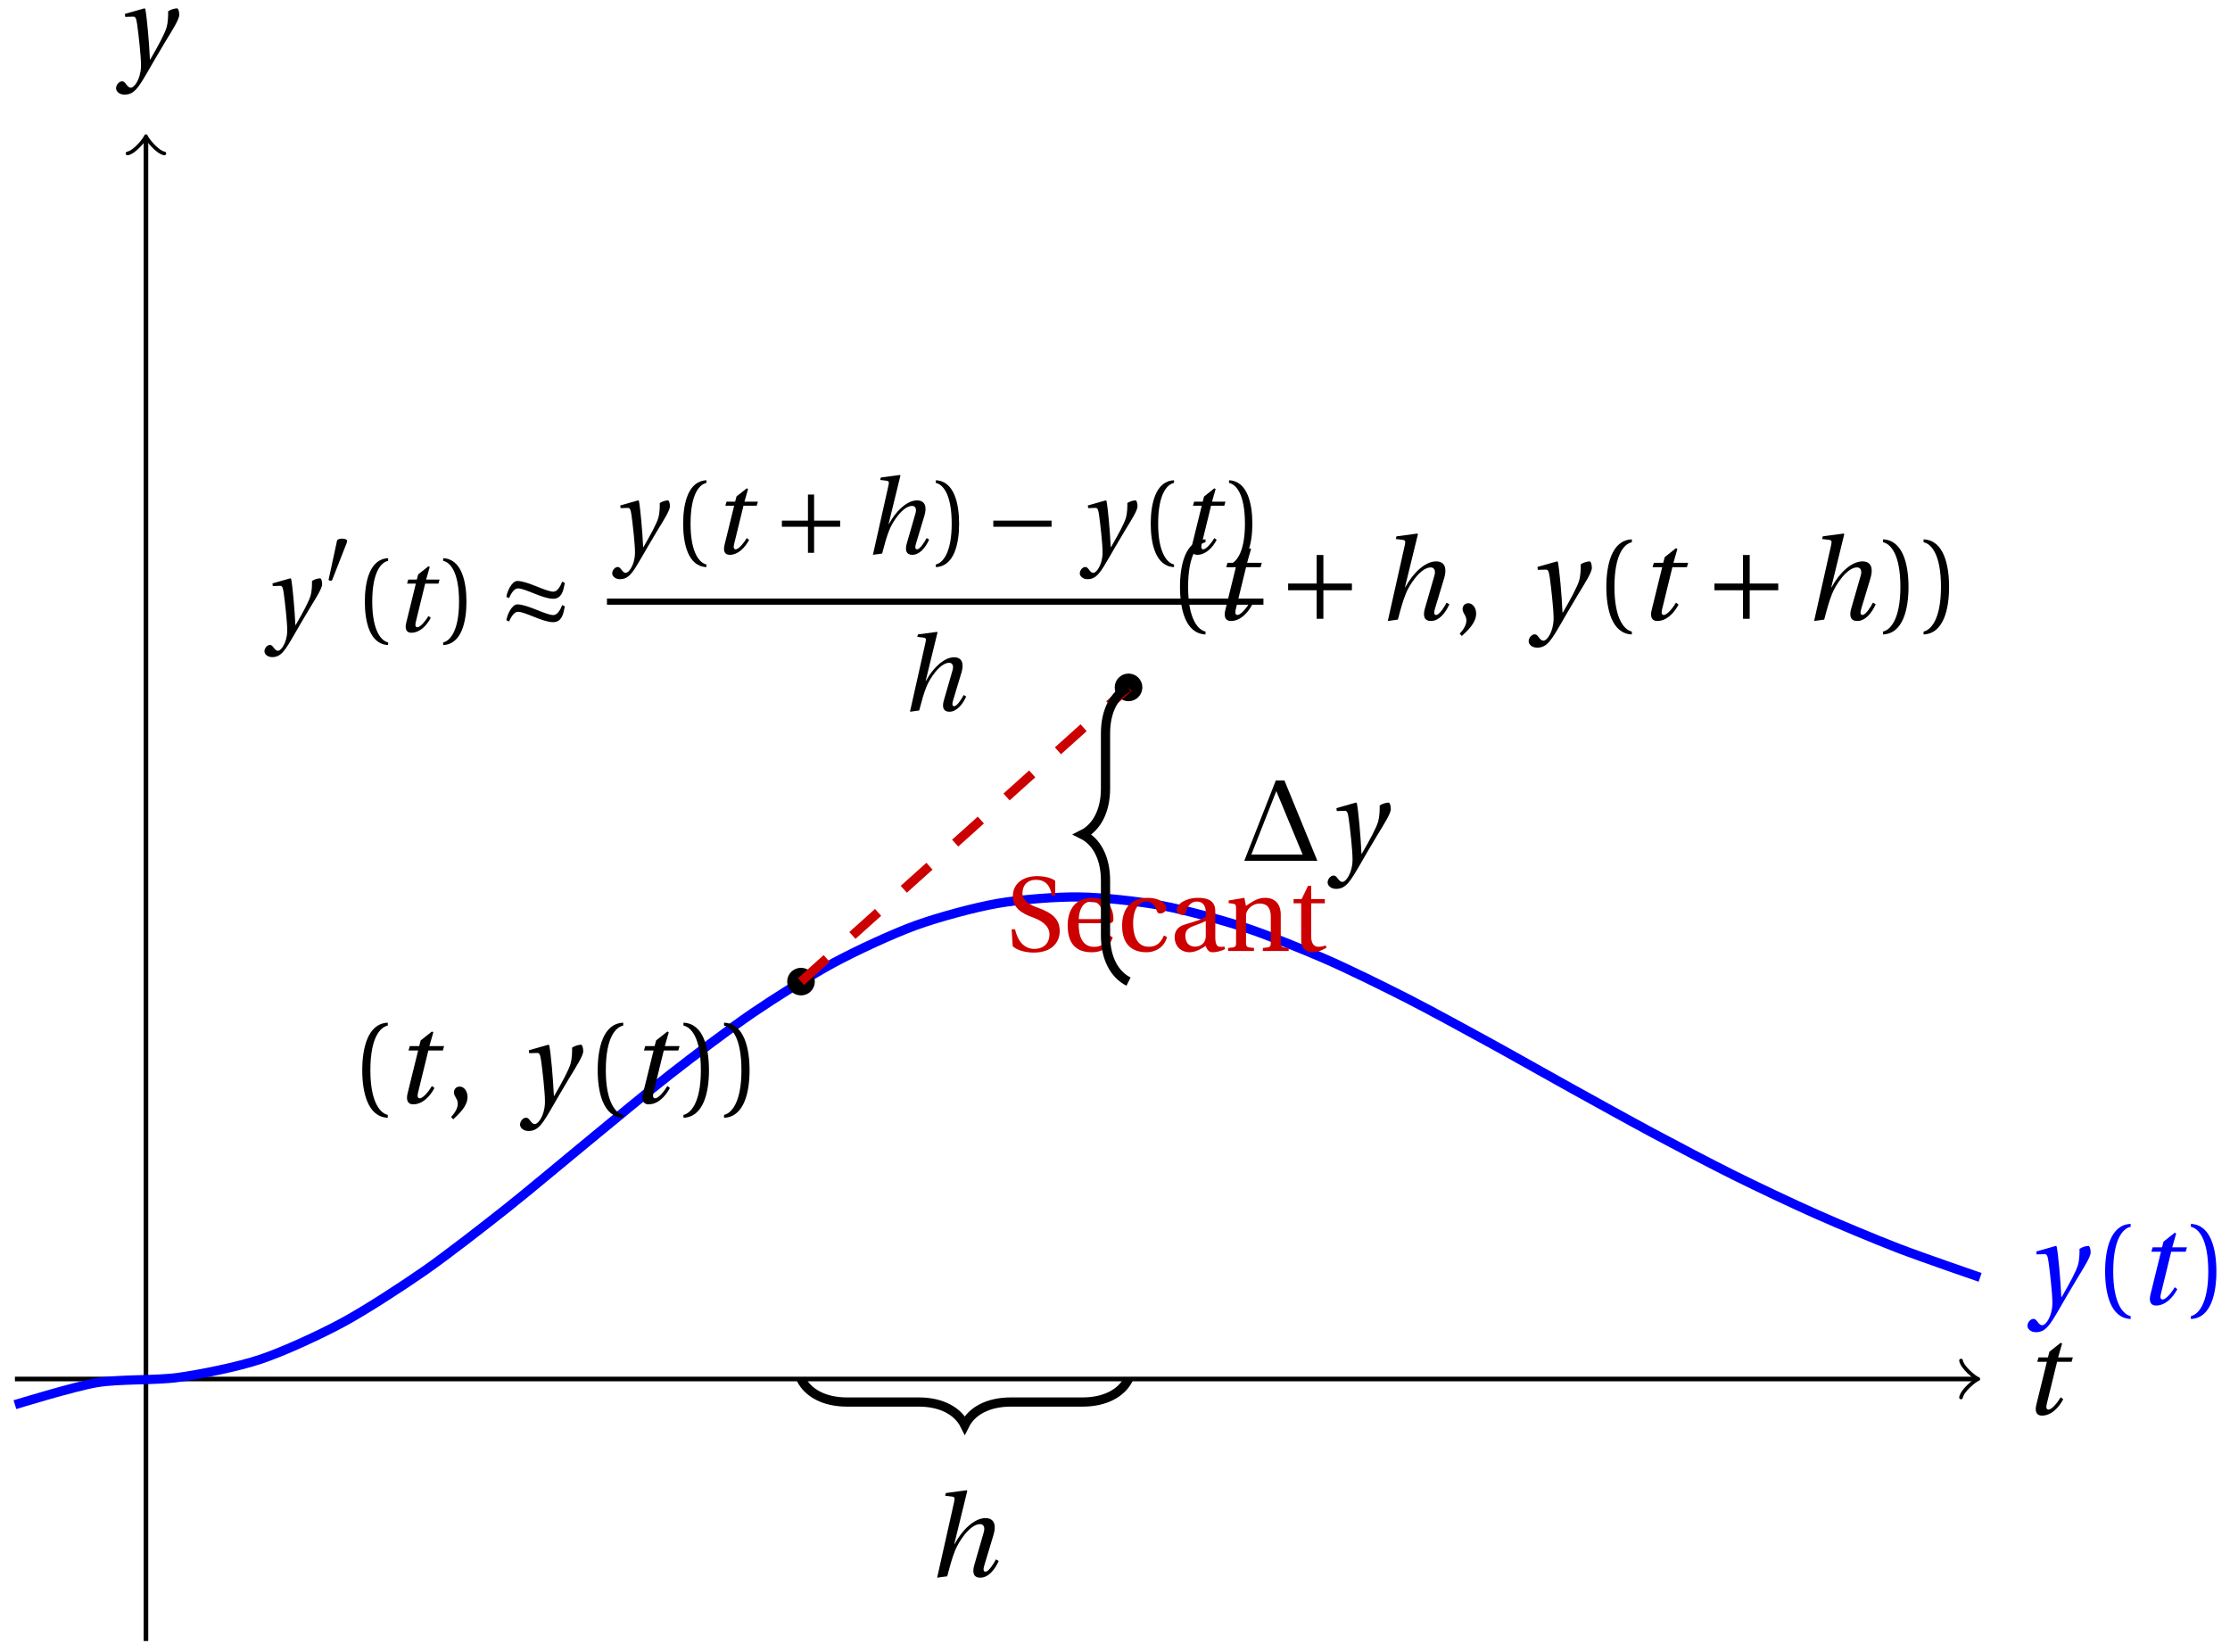 <svg xmlns="http://www.w3.org/2000/svg" xmlns:xlink="http://www.w3.org/1999/xlink" version="1.1" width="193" height="143" viewBox="0 0 193 143">
<defs>
<path id="font_1_2" d="M.428 .452 .439 .49H.312L.346 .609 .334 .616 .237 .539 .224 .49H.143L.132 .452H.215L.125 .086C.11 .029 .122-.012 .172-.012 .252-.012 .316 .054 .356 .129L.334 .146C.311 .107 .26 .04 .229 .04 .208 .04 .208 .063 .214 .088L.303 .452H.428Z"/>
<path id="font_1_3" d="M.071 .454 .074 .429 .142 .431C.164 .432 .169 .415 .177 .363 .188 .285 .21 .093 .21 .013 .21-.017 .208-.058 .186-.111 .168-.153 .142-.182 .122-.182 .107-.182 .096-.171 .081-.151 .069-.135 .061-.127 .046-.127 .02-.128-.005-.158-.005-.187-.005-.214 .024-.242 .068-.242 .153-.242 .19-.179 .278-.027 .298 .007 .358 .113 .42 .215 .477 .309 .54 .406 .54 .446 .54 .481 .529 .502 .522 .502 .503 .502 .469 .494 .444 .477 .445 .442 .443 .381 .431 .339 .415 .283 .356 .175 .29 .061H.287C.28 .214 .261 .425 .247 .498L.239 .502 .071 .454Z"/>
<path id="font_2_1" d="M.175 .282C.175 .568 .262 .654 .325 .667V.692C.15 .685 .105 .468 .105 .282 .105 .096 .15-.121 .325-.128V-.103C.267-.091 .175-.006 .175 .282Z"/>
<path id="font_2_2" d="M.175 .282C.175-.006 .083-.091 .025-.103V-.128C.2-.121 .245 .096 .245 .282 .245 .468 .2 .685 .025 .692V.667C.088 .654 .175 .568 .175 .282Z"/>
<path id="font_2_3" d="M.07-.141C.12-.094 .193-.028 .193 .051 .193 .106 .16 .142 .125 .141 .094 .141 .076 .117 .076 .091 .076 .055 .109 .037 .109-.006 .109-.047 .083-.087 .051-.122L.07-.141Z"/>
<path id="font_3_4" d="M.085 .311V.253H.331V.007H.389V.253H.635V.311H.389V.557H.331V.311H.085Z"/>
<path id="font_1_1" d="M.352 .737 .347 .742 .167 .718 .161 .695 .218 .688C.243 .685 .247 .678 .238 .639L.092-.012 .179 0C.206 .102 .221 .157 .246 .22 .276 .298 .375 .45 .462 .45 .494 .45 .506 .421 .494 .38L.412 .096C.393 .03 .407-.012 .464-.012 .533-.012 .589 .056 .623 .132L.599 .146C.581 .111 .537 .04 .509 .04 .489 .04 .489 .063 .499 .095L.578 .357C.602 .436 .589 .502 .508 .502 .413 .502 .307 .399 .243 .279H.24L.352 .737Z"/>
<path id="font_2_4" d="M.06 .045C.104 .004 .187-.015 .257-.015 .434-.015 .504 .086 .504 .188 .504 .306 .424 .362 .307 .405L.275 .417C.208 .442 .152 .485 .152 .545 .152 .618 .196 .672 .28 .672 .366 .672 .414 .623 .43 .522H.461V.663C.427 .69 .359 .707 .291 .707 .169 .707 .061 .646 .061 .514 .061 .409 .145 .354 .25 .317L.268 .31C.312 .293 .407 .247 .407 .158 .407 .072 .352 .02 .263 .02 .169 .02 .107 .093 .082 .205H.05L.06 .045Z"/>
<path id="font_2_7" d="M.441 .263C.462 .263 .481 .268 .481 .301 .481 .36 .462 .502 .279 .502 .123 .502 .049 .391 .049 .241 .049 .083 .117-.014 .28-.012 .391-.011 .448 .05 .475 .129L.445 .145C.417 .087 .379 .039 .3 .039 .176 .039 .151 .159 .153 .263H.441M.154 .301C.154 .342 .169 .467 .273 .467 .366 .467 .377 .372 .377 .333 .377 .314 .371 .301 .343 .301H.154Z"/>
<path id="font_2_6" d="M.3 .04C.181 .04 .153 .164 .153 .258 .153 .407 .212 .467 .281 .467 .327 .467 .356 .434 .376 .38 .382 .364 .388 .354 .407 .354 .427 .354 .466 .367 .466 .405 .466 .451 .4 .502 .292 .502 .11 .502 .049 .373 .049 .24 .049 .073 .131-.012 .281-.012 .351-.012 .445 .025 .473 .132L.444 .146C.413 .076 .373 .04 .3 .04Z"/>
<path id="font_2_5" d="M.343 .143C.343 .062 .281 .041 .242 .041 .18 .041 .15 .085 .15 .144 .15 .191 .172 .215 .228 .236 .268 .251 .321 .27 .343 .284V.143M.433 .369C.433 .427 .42 .502 .269 .502 .156 .502 .067 .443 .067 .388 .067 .356 .104 .341 .123 .341 .144 .341 .15 .352 .155 .369 .177 .443 .218 .467 .258 .467 .297 .467 .343 .447 .343 .367V.325C.318 .299 .221 .274 .142 .249 .07 .227 .049 .177 .049 .13 .049 .055 .099-.012 .193-.012 .255-.01 .31 .027 .342 .048 .356 .011 .372-.012 .407-.012 .444-.012 .487-.001 .525 .018L.519 .042C.505 .039 .483 .037 .468 .041 .45 .045 .433 .064 .433 .127V.369Z"/>
<path id="font_2_8" d="M.529 .343C.529 .444 .474 .502 .382 .502 .308 .502 .262 .466 .2 .426L.186 .502 .037 .477V.452L.075 .447C.101 .443 .107 .438 .107 .402V.087C.107 .036 .104 .034 .032 .029V0H.276V.029C.205 .034 .201 .036 .201 .087V.321C.201 .346 .203 .36 .211 .376 .232 .415 .277 .448 .33 .448 .398 .448 .435 .41 .435 .323V.087C.435 .036 .432 .034 .36 .029V0H.604V.029C.533 .034 .529 .036 .529 .087V.343Z"/>
<path id="font_2_9" d="M.326 .45V.49H.197V.616H.168L.107 .49H.031V.45H.103V.102C.103 0 .179-.012 .214-.012 .265-.012 .313 .014 .342 .032L.334 .053C.31 .043 .288 .04 .263 .04 .229 .04 .197 .064 .197 .14V.45H.326Z"/>
<path id="font_4_1" d="M.674 0 .39 .693H.316L.044 0H.674M.547 .054H.105L.32 .601 .547 .054Z"/>
<path id="font_3_1" d="M.277 .505C.283 .52 .284 .529 .284 .533 .284 .554 .254 .563 .223 .563 .193 .563 .162 .554 .159 .539L.054 .053C.054 .046 .068 .04 .08 .04 .088 .04 .096 .043 .098 .048L.277 .505Z"/>
<path id="font_3_3" d="M.527 .309C.607 .309 .623 .384 .633 .436L.638 .458 .613 .471C.595 .423 .566 .376 .53 .376 .458 .376 .286 .477 .189 .477 .138 .477 .092 .378 .086 .327L.111 .315C.132 .363 .161 .407 .196 .407 .263 .407 .429 .309 .527 .309M.527 .088C.607 .088 .623 .163 .633 .215L.638 .237 .613 .25C.595 .202 .566 .155 .53 .155 .458 .155 .286 .256 .189 .256 .138 .256 .092 .157 .086 .106L.111 .094C.132 .142 .161 .186 .196 .186 .263 .186 .429 .088 .527 .088Z"/>
<path id="font_3_2" d="M.635 .253V.311H.085V.253H.635Z"/>
</defs>
<path transform="matrix(1,0,0,-1,12.631,119.347)" stroke-width=".399" stroke-linecap="butt" stroke-miterlimit="10" stroke-linejoin="miter" fill="none" stroke="#000000" d="M-11.339 0H158.284"/>
<path transform="matrix(1,0,0,-1,170.918,119.347)" stroke-width=".319" stroke-linecap="round" stroke-linejoin="round" fill="none" stroke="#000000" d="M-1.196 1.594C-1.096 .996 0 .1 .299 0 0-.1-1.096-.996-1.196-1.594"/>
<use data-text="t" xlink:href="#font_1_2" transform="matrix(10.037,0,0,-10.037,174.993,122.396)"/>
<path transform="matrix(1,0,0,-1,12.631,119.347)" stroke-width=".399" stroke-linecap="butt" stroke-miterlimit="10" stroke-linejoin="miter" fill="none" stroke="#000000" d="M0-22.677V107.259"/>
<path transform="matrix(0,-1,-1,-0,12.631,12.085)" stroke-width=".319" stroke-linecap="round" stroke-linejoin="round" fill="none" stroke="#000000" d="M-1.196 1.594C-1.096 .996 0 .1 .299 0 0-.1-1.096-.996-1.196-1.594"/>
<use data-text="y" xlink:href="#font_1_3" transform="matrix(10.037,0,0,-10.037,10.095,5.762)"/>
<path transform="matrix(1,0,0,-1,12.631,119.347)" stroke-width=".797" stroke-linecap="butt" stroke-miterlimit="10" stroke-linejoin="miter" fill="none" stroke="#0000ff" d="M-11.339-2.222C-11.339-2.222-6.218-.645-4.252-.317-2.285 .01 .868-.141 2.835 .14 4.801 .421 7.955 1.052 9.922 1.709 11.888 2.367 15.042 3.817 17.008 4.878 18.975 5.939 22.128 7.988 24.095 9.357 26.061 10.726 29.215 13.188 31.182 14.744 33.148 16.301 36.302 18.963 38.268 20.573 40.235 22.184 43.389 24.818 45.355 26.352 47.322 27.886 50.475 30.288 52.442 31.63 54.408 32.972 57.562 34.966 59.528 36.023 61.495 37.081 64.649 38.542 66.615 39.255 68.582 39.967 71.735 40.818 73.702 41.16 75.668 41.502 78.822 41.743 80.789 41.718 82.755 41.693 85.909 41.341 87.875 40.98 89.842 40.62 92.995 39.763 94.962 39.122 96.929 38.481 100.082 37.215 102.049 36.358 104.015 35.502 107.169 33.949 109.135 32.947 111.102 31.946 114.256 30.218 116.222 29.142 118.189 28.065 121.342 26.277 123.309 25.188 125.275 24.1 128.429 22.349 130.395 21.297 132.362 20.245 135.516 18.582 137.482 17.606 139.449 16.63 142.602 15.138 144.569 14.265 146.535 13.392 149.689 12.074 151.656 11.315 153.622 10.556 158.742 8.796 158.742 8.796"/>
<use data-text="y" xlink:href="#font_1_3" transform="matrix(10.037,0,0,-10.037,175.52,112.869)" fill="#0000ff"/>
<use data-text="(" xlink:href="#font_2_1" transform="matrix(10.037,0,0,-10.037,181.138,112.869)" fill="#0000ff"/>
<use data-text="t" xlink:href="#font_1_2" transform="matrix(10.037,0,0,-10.037,184.869,112.869)" fill="#0000ff"/>
<use data-text=")" xlink:href="#font_2_2" transform="matrix(10.037,0,0,-10.037,189.363,112.869)" fill="#0000ff"/>
<path transform="matrix(1,0,0,-1,12.631,119.347)" d="M57.69 34.393C57.69 34.943 57.244 35.389 56.694 35.389 56.143 35.389 55.697 34.943 55.697 34.393 55.697 33.843 56.143 33.397 56.694 33.397 57.244 33.397 57.69 33.843 57.69 34.393ZM56.694 34.393"/>
<path transform="matrix(1,0,0,-1,12.631,119.347)" stroke-width=".399" stroke-linecap="butt" stroke-miterlimit="10" stroke-linejoin="miter" fill="none" stroke="#000000" d="M57.69 34.393C57.69 34.943 57.244 35.389 56.694 35.389 56.143 35.389 55.697 34.943 55.697 34.393 55.697 33.843 56.143 33.397 56.694 33.397 57.244 33.397 57.69 33.843 57.69 34.393ZM56.694 34.393"/>
<use data-text="(" xlink:href="#font_2_1" transform="matrix(10.037,0,0,-10.037,30.299,95.455)"/>
<use data-text="t" xlink:href="#font_1_2" transform="matrix(10.037,0,0,-10.037,34.03,95.455)"/>
<use data-text="," xlink:href="#font_2_3" transform="matrix(10.037,0,0,-10.037,38.525,95.455)"/>
<use data-text="y" xlink:href="#font_1_3" transform="matrix(10.037,0,0,-10.037,45.057,95.455)"/>
<use data-text="(" xlink:href="#font_2_1" transform="matrix(10.037,0,0,-10.037,50.675,95.455)"/>
<use data-text="t" xlink:href="#font_1_2" transform="matrix(10.037,0,0,-10.037,54.406,95.455)"/>
<use data-text=")" xlink:href="#font_2_2" transform="matrix(10.037,0,0,-10.037,58.901,95.455)"/>
<use data-text=")" xlink:href="#font_2_2" transform="matrix(10.037,0,0,-10.037,62.413,95.455)"/>
<path transform="matrix(1,0,0,-1,12.631,119.347)" d="M86.037 59.856C86.037 60.407 85.591 60.853 85.04 60.853 84.49 60.853 84.044 60.407 84.044 59.856 84.044 59.306 84.49 58.86 85.04 58.86 85.591 58.86 86.037 59.306 86.037 59.856ZM85.04 59.856"/>
<path transform="matrix(1,0,0,-1,12.631,119.347)" stroke-width=".399" stroke-linecap="butt" stroke-miterlimit="10" stroke-linejoin="miter" fill="none" stroke="#000000" d="M86.037 59.856C86.037 60.407 85.591 60.853 85.04 60.853 84.49 60.853 84.044 60.407 84.044 59.856 84.044 59.306 84.49 58.86 85.04 58.86 85.591 58.86 86.037 59.306 86.037 59.856ZM85.04 59.856"/>
<use data-text="(" xlink:href="#font_2_1" transform="matrix(10.037,0,0,-10.037,101.071,53.624)"/>
<use data-text="t" xlink:href="#font_1_2" transform="matrix(10.037,0,0,-10.037,104.802,53.624)"/>
<use data-text="+" xlink:href="#font_3_4" transform="matrix(10.037,0,0,-10.037,110.631,53.624)"/>
<use data-text="h" xlink:href="#font_1_1" transform="matrix(10.037,0,0,-10.037,119.186,53.624)"/>
<use data-text="," xlink:href="#font_2_3" transform="matrix(10.037,0,0,-10.037,125.819,53.624)"/>
<use data-text="y" xlink:href="#font_1_3" transform="matrix(10.037,0,0,-10.037,132.351,53.624)"/>
<use data-text="(" xlink:href="#font_2_1" transform="matrix(10.037,0,0,-10.037,137.969,53.624)"/>
<use data-text="t" xlink:href="#font_1_2" transform="matrix(10.037,0,0,-10.037,141.7,53.624)"/>
<use data-text="+" xlink:href="#font_3_4" transform="matrix(10.037,0,0,-10.037,147.528,53.624)"/>
<use data-text="h" xlink:href="#font_1_1" transform="matrix(10.037,0,0,-10.037,156.083,53.624)"/>
<use data-text=")" xlink:href="#font_2_2" transform="matrix(10.037,0,0,-10.037,162.717,53.624)"/>
<use data-text=")" xlink:href="#font_2_2" transform="matrix(10.037,0,0,-10.037,166.229,53.624)"/>
<path transform="matrix(1,0,0,-1,12.631,119.347)" stroke-width=".797" stroke-linecap="butt" stroke-dasharray="2.989,2.989" stroke-miterlimit="10" stroke-linejoin="miter" fill="none" stroke="#cc0000" d="M56.694 34.393 85.04 59.856"/>
<use data-text="S" xlink:href="#font_2_4" transform="matrix(9.166,0,0,-9.166,87.097,82.305)" fill="#cc0000"/>
<use data-text="e" xlink:href="#font_2_7" transform="matrix(9.166,0,0,-9.166,91.955,82.305)" fill="#cc0000"/>
<use data-text="c" xlink:href="#font_2_6" transform="matrix(9.166,0,0,-9.166,96.666,82.305)" fill="#cc0000"/>
<use data-text="a" xlink:href="#font_2_5" transform="matrix(9.166,0,0,-9.166,101.212,82.305)" fill="#cc0000"/>
<use data-text="n" xlink:href="#font_2_8" transform="matrix(9.166,0,0,-9.166,105.997,82.305)" fill="#cc0000"/>
<use data-text="t" xlink:href="#font_2_9" transform="matrix(9.166,0,0,-9.166,111.671,82.305)" fill="#cc0000"/>
<path transform="matrix(1,0,0,-1,12.631,119.347)" stroke-width=".797" stroke-linecap="butt" stroke-miterlimit="10" stroke-linejoin="miter" fill="none" stroke="#000000" d="M56.694 0C57.291-1.196 58.686-1.993 60.679-1.993H66.882C68.874-1.993 70.269-2.79 70.867-3.985 71.465-2.79 72.86-1.993 74.852-1.993H81.055C83.048-1.993 84.443-1.196 85.04 0"/>
<use data-text="h" xlink:href="#font_1_1" transform="matrix(10.037,0,0,-10.037,80.183,136.424)"/>
<path transform="matrix(1,0,0,-1,12.631,119.347)" stroke-width=".797" stroke-linecap="butt" stroke-miterlimit="10" stroke-linejoin="miter" fill="none" stroke="#000000" d="M85.04 34.393C83.845 34.991 83.048 36.385 83.048 38.378V43.139C83.048 45.132 82.251 46.527 81.055 47.125 82.251 47.722 83.048 49.117 83.048 51.11V55.871C83.048 57.864 83.845 59.259 85.04 59.856"/>
<use data-text="&#x2206;" xlink:href="#font_4_1" transform="matrix(10.037,0,0,-10.037,107.248,74.499)"/>
<use data-text="y" xlink:href="#font_1_3" transform="matrix(10.037,0,0,-10.037,114.951,74.499)"/>
<use data-text="y" xlink:href="#font_1_3" transform="matrix(9.166,0,0,-9.166,22.932,54.653)"/>
<use data-text="&#x2032;" xlink:href="#font_3_1" transform="matrix(6.966,0,0,-6.966,28.063,50.539)"/>
<use data-text="(" xlink:href="#font_2_1" transform="matrix(9.166,0,0,-9.166,30.613,54.653)"/>
<use data-text="t" xlink:href="#font_1_2" transform="matrix(9.166,0,0,-9.166,34.02,54.653)"/>
<use data-text=")" xlink:href="#font_2_2" transform="matrix(9.166,0,0,-9.166,38.125,54.653)"/>
<use data-text="&#x2248;" xlink:href="#font_3_3" transform="matrix(9.166,0,0,-9.166,43.038,54.653)"/>
<use data-text="y" xlink:href="#font_1_3" transform="matrix(9.166,0,0,-9.166,53.031,47.908)"/>
<use data-text="(" xlink:href="#font_2_1" transform="matrix(9.166,0,0,-9.166,58.162,47.908)"/>
<use data-text="t" xlink:href="#font_1_2" transform="matrix(9.166,0,0,-9.166,61.57,47.908)"/>
<use data-text="+" xlink:href="#font_3_4" transform="matrix(9.166,0,0,-9.166,66.892,47.908)"/>
<use data-text="h" xlink:href="#font_1_1" transform="matrix(9.166,0,0,-9.166,74.705,47.908)"/>
<use data-text=")" xlink:href="#font_2_2" transform="matrix(9.166,0,0,-9.166,80.763,47.908)"/>
<use data-text="&#x2212;" xlink:href="#font_3_2" transform="matrix(9.166,0,0,-9.166,85.188,47.908)"/>
<use data-text="y" xlink:href="#font_1_3" transform="matrix(9.166,0,0,-9.166,93.499,47.908)"/>
<use data-text="(" xlink:href="#font_2_1" transform="matrix(9.166,0,0,-9.166,98.63,47.908)"/>
<use data-text="t" xlink:href="#font_1_2" transform="matrix(9.166,0,0,-9.166,102.037,47.908)"/>
<use data-text=")" xlink:href="#font_2_2" transform="matrix(9.166,0,0,-9.166,106.142,47.908)"/>
<path transform="matrix(1,0,0,-1,-56.198,-52.698)" stroke-width=".532" stroke-linecap="butt" stroke-miterlimit="10" stroke-linejoin="miter" fill="none" stroke="#000000" d="M108.729-104.768H165.545"/>
<use data-text="h" xlink:href="#font_1_1" transform="matrix(9.166,0,0,-9.166,77.913,61.487)"/>
</svg>
